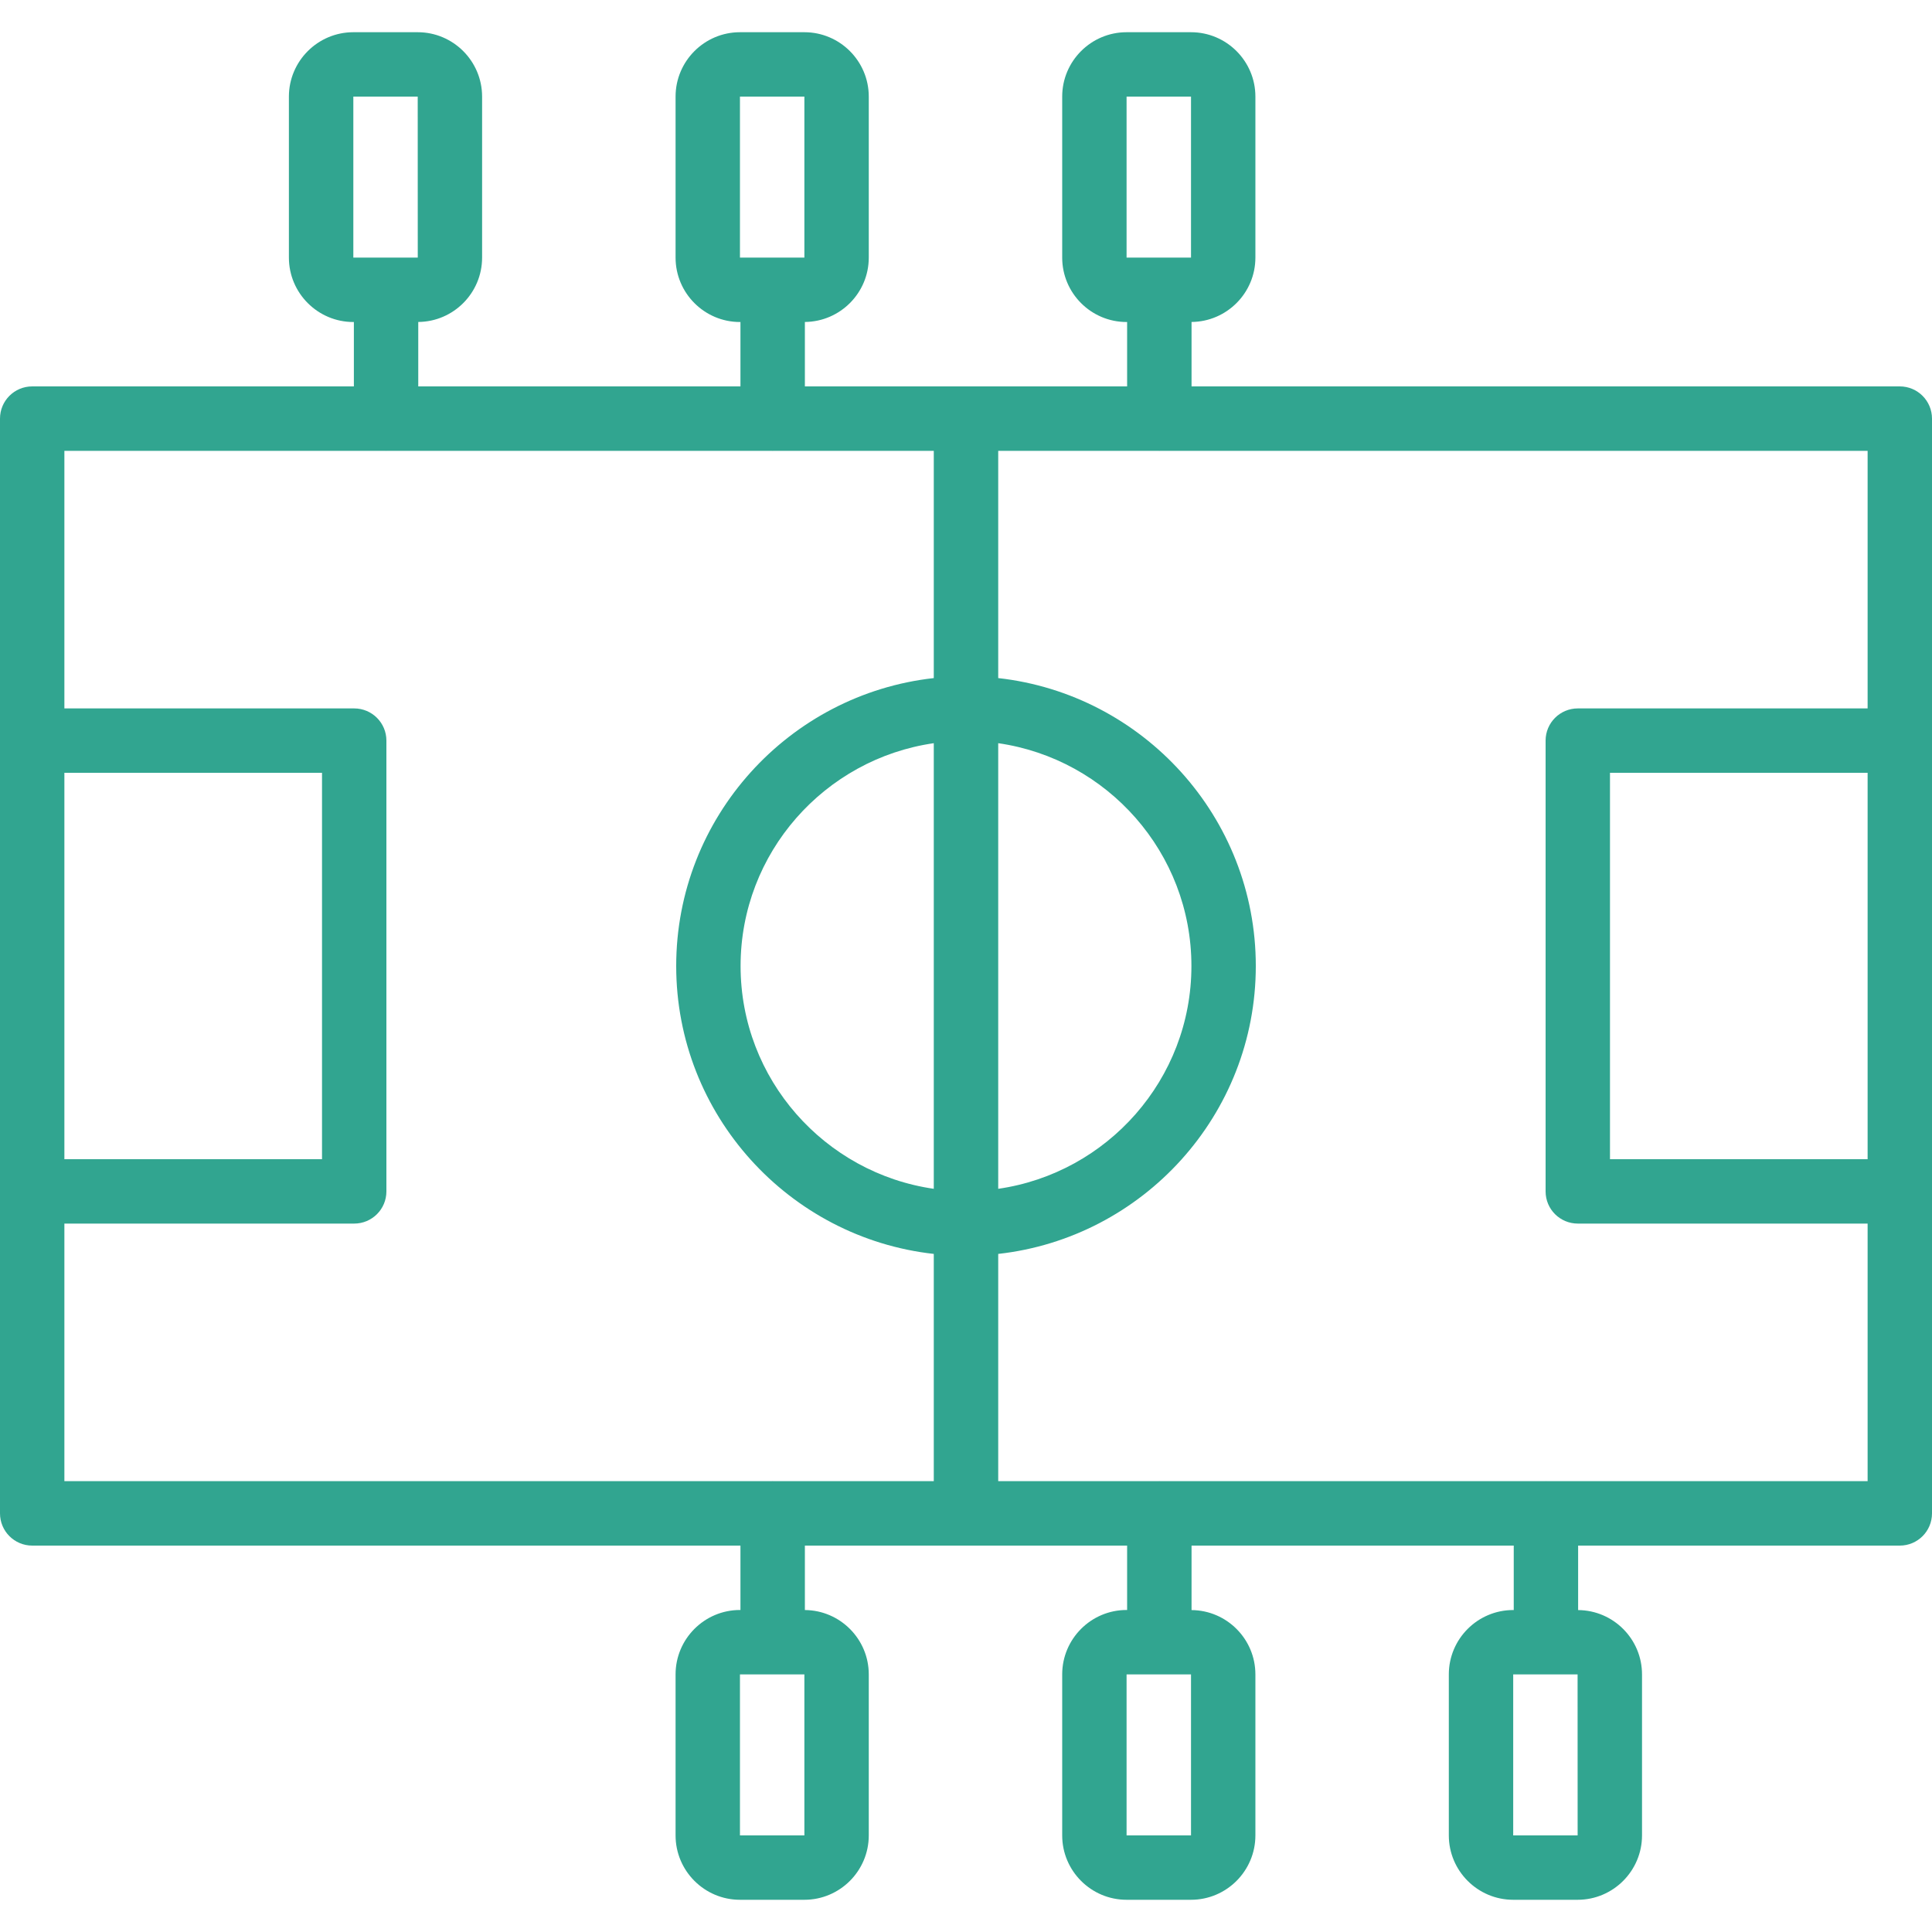 <svg width="43" height="43" viewBox="0 0 43 43" fill="none" xmlns="http://www.w3.org/2000/svg">
<g clip-path="url(#clip0_435_2483)">
<path d="M42.283 8.6H26.52V7.166C27.304 7.159 27.941 6.52 27.941 5.733V2.15C27.941 1.36 27.298 0.717 26.508 0.717H25.074C24.284 0.717 23.641 1.36 23.641 2.15V5.733C23.641 6.524 24.284 7.167 25.074 7.167H25.086V8.6H17.914V7.166C18.699 7.159 19.336 6.52 19.336 5.733V2.15C19.336 1.36 18.693 0.717 17.903 0.717H16.469C15.679 0.717 15.036 1.36 15.036 2.15V5.733C15.036 6.524 15.679 7.167 16.469 7.167H16.48V8.6H9.309V7.166C10.094 7.159 10.73 6.52 10.73 5.733V2.15C10.73 1.36 10.087 0.717 9.297 0.717H7.864C7.074 0.717 6.43 1.36 6.43 2.15V5.733C6.43 6.524 7.074 7.167 7.864 7.167H7.876V8.6H0.717C0.32 8.6 0 8.921 0 9.317V33.683C0 34.079 0.321 34.4 0.717 34.4H16.48V35.833H16.469C15.679 35.833 15.036 36.476 15.036 37.267V40.85C15.036 41.64 15.679 42.283 16.469 42.283H17.903C18.693 42.283 19.336 41.64 19.336 40.85V37.267C19.336 36.48 18.699 35.841 17.914 35.834V34.4H25.086V35.833H25.074C24.284 35.833 23.641 36.476 23.641 37.267V40.85C23.641 41.64 24.284 42.283 25.074 42.283H26.508C27.298 42.283 27.941 41.64 27.941 40.85V37.267C27.941 36.48 27.304 35.841 26.52 35.835V34.4H33.691V35.834H33.679C32.889 35.834 32.246 36.476 32.246 37.267V40.85C32.246 41.64 32.889 42.283 33.679 42.283H35.113C35.903 42.283 36.546 41.64 36.546 40.85V37.267C36.546 36.48 35.909 35.841 35.124 35.835V34.4H42.283C42.68 34.4 43 34.079 43 33.683V9.317C43 8.921 42.679 8.6 42.283 8.6ZM25.074 5.733V2.15H26.508L26.508 5.733L25.074 5.733ZM22.217 16.541C24.643 16.89 26.517 18.978 26.517 21.5C26.517 24.022 24.643 26.11 22.217 26.459V16.541ZM16.469 5.733V2.15H17.903L17.903 5.733L16.469 5.733ZM7.864 5.733V2.15H9.297L9.298 5.733L7.864 5.733ZM1.433 17.2H7.167V25.8H1.433V17.2ZM16.469 40.85V37.267H17.903L17.903 40.85H16.469ZM20.783 26.459C18.357 26.11 16.483 24.022 16.483 21.5C16.483 18.978 18.357 16.89 20.783 16.541V26.459ZM20.783 15.092C17.563 15.45 15.05 18.186 15.05 21.5C15.05 24.814 17.563 27.55 20.783 27.908V32.966H17.208C17.204 32.966 17.201 32.964 17.197 32.964C17.194 32.964 17.191 32.966 17.187 32.966H1.433V27.233H7.883C8.28 27.233 8.6 26.912 8.6 26.517V16.483C8.6 16.088 8.279 15.767 7.883 15.767H1.433V10.034H8.582C8.586 10.034 8.589 10.036 8.592 10.036C8.596 10.036 8.599 10.034 8.603 10.034H17.187C17.191 10.034 17.194 10.036 17.197 10.036C17.201 10.036 17.204 10.034 17.208 10.034H20.783V15.092ZM25.074 40.85V37.267H26.508L26.508 40.85H25.074ZM33.679 40.85V37.267H35.112L35.113 40.85H33.679ZM41.567 25.8H35.833V17.2H41.567V25.8ZM41.567 15.767H35.117C34.721 15.767 34.4 16.088 34.4 16.483V26.517C34.4 26.913 34.721 27.233 35.117 27.233H41.567V32.966H34.418C34.414 32.966 34.411 32.964 34.408 32.964C34.404 32.964 34.401 32.966 34.397 32.966H25.813C25.809 32.966 25.806 32.964 25.803 32.964C25.799 32.964 25.796 32.966 25.792 32.966H22.217V27.908C25.437 27.55 27.95 24.814 27.95 21.5C27.95 18.186 25.437 15.45 22.217 15.092V10.034H25.792C25.796 10.034 25.799 10.036 25.803 10.036C25.806 10.036 25.809 10.034 25.813 10.034H41.567V15.767Z" fill="#31A590"/>
</g>
<defs>
<clipPath id="clip0_435_2483">
<rect width="43" height="43" fill="white"/>
</clipPath>
</defs>
</svg>
